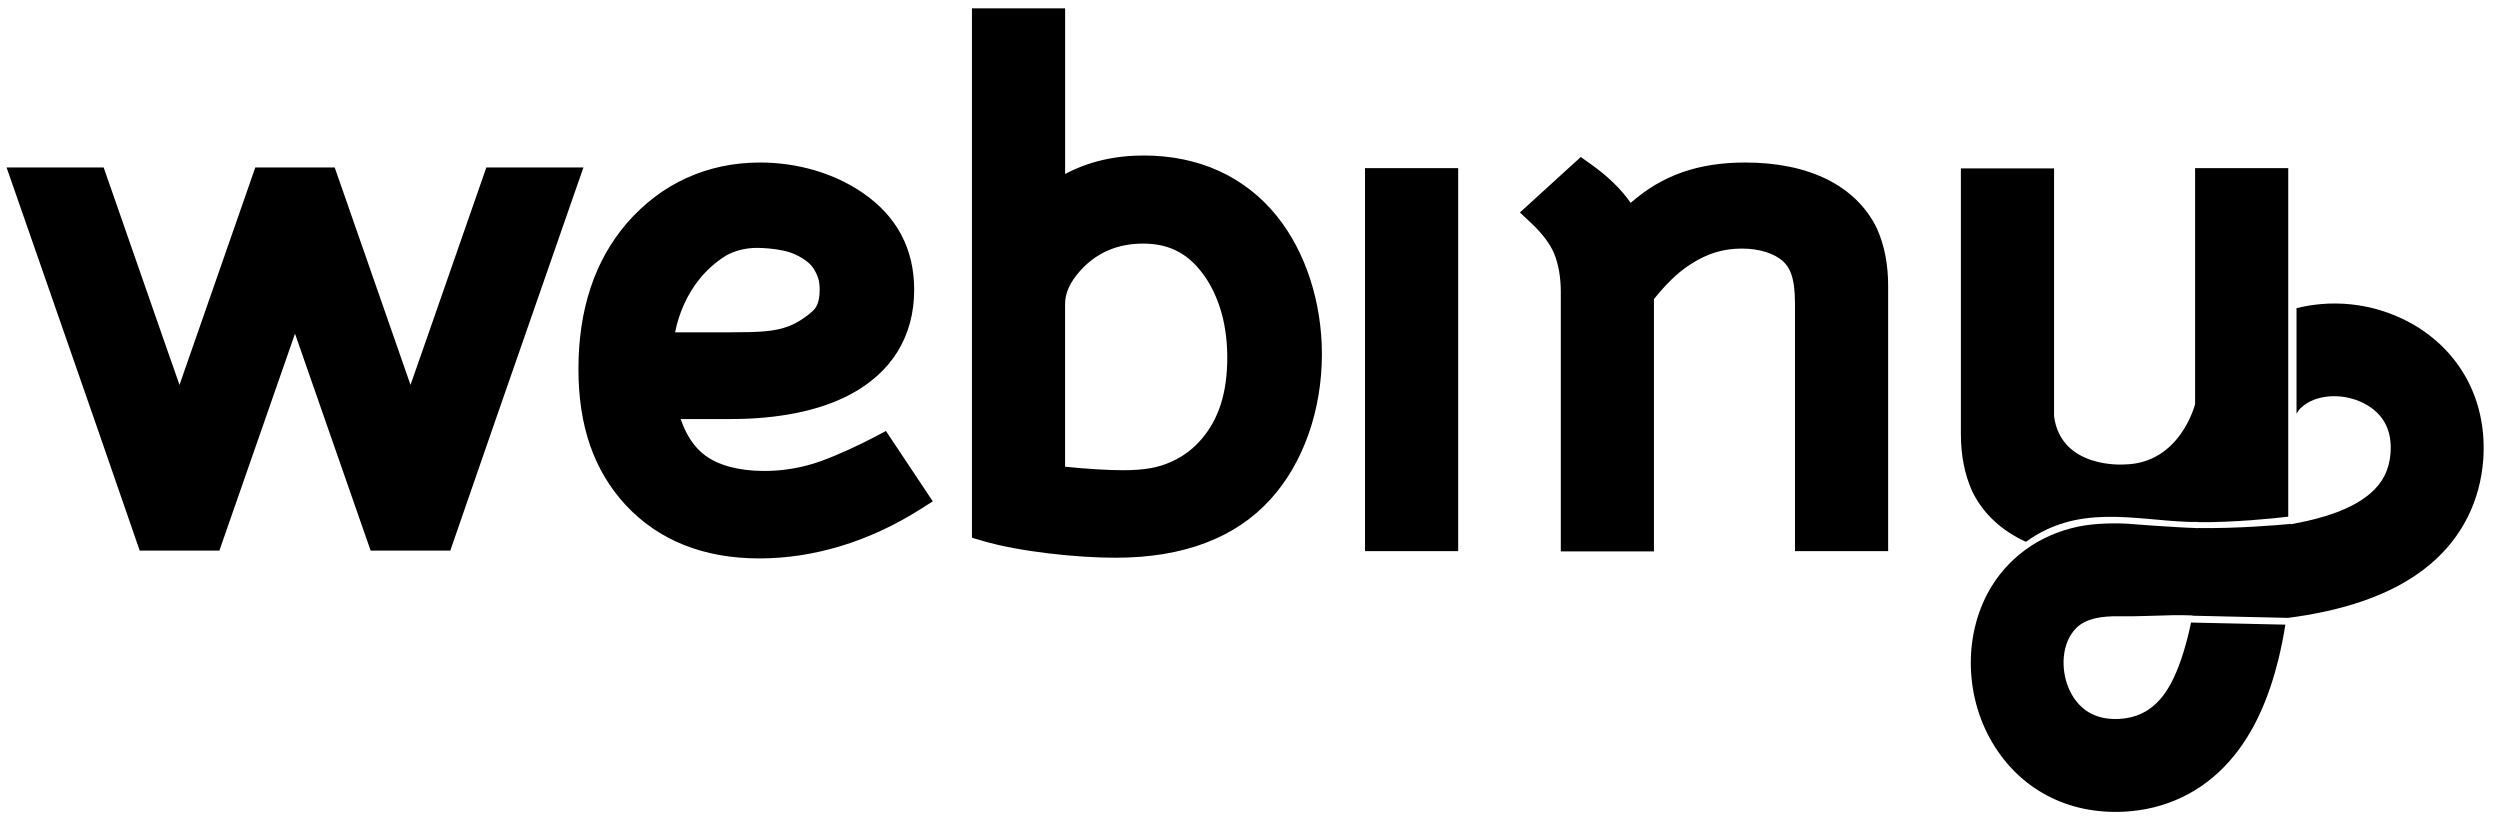 <svg fill="white" viewBox="0 0 128 42" version="1.1" xmlns="http://www.w3.org/2000/svg" xmlns:xlink="http://www.w3.org/1999/xlink">
    <g id="WebinyLogo" transform="translate(-170, -62)">
        <g id="Top-navigation" transform="translate(72, 35)">
            <g id="Main-Navigation" transform="translate(98, 27)">
                <g id="LogoIcon">
                    <path fill="currentColor" d="M28.813,8.575 L24.9,8.575 L21.665,17.86 L21.018,19.706 L17.137,8.575 L13.071,8.575 L9.191,19.706 L8.543,17.86 L5.308,8.575 L0.337,8.575 L0.692,9.593 L1.939,13.173 L4.966,21.87 L7.153,28.191 L11.232,28.191 L15.104,17.084 L18.976,28.191 L23.055,28.191 L25.243,21.87 L28.27,13.173 L29.516,9.593 L29.871,8.575 L28.813,8.575 Z M45.359,22.066 L44.755,22.386 C44.063,22.755 42.872,23.308 42.029,23.611 C41.1,23.943 40.121,24.113 39.134,24.113 C37.856,24.113 36.809,23.839 36.102,23.316 C35.559,22.92 35.129,22.275 34.852,21.455 L37.429,21.455 C39.863,21.455 41.966,21.025 43.507,20.211 C45.665,19.071 46.806,17.211 46.806,14.834 C46.806,12.735 45.915,11.063 44.16,9.866 C42.704,8.869 40.842,8.321 38.917,8.321 C36.208,8.321 33.843,9.399 32.078,11.446 C30.444,13.354 29.616,15.858 29.616,18.891 C29.616,21.808 30.403,24.085 32.027,25.849 C33.718,27.669 36.025,28.591 38.882,28.591 C41.672,28.591 44.515,27.724 47.107,26.083 L47.759,25.669 L45.359,22.066 Z M37.156,13.096 C37.623,12.828 38.167,12.692 38.772,12.692 C39.076,12.692 39.598,12.725 40.067,12.823 C40.556,12.924 40.884,13.094 41.104,13.241 C41.228,13.313 41.533,13.516 41.706,13.836 C41.896,14.164 41.967,14.434 41.967,14.834 C41.967,15.492 41.781,15.754 41.643,15.893 C41.506,16.03 40.982,16.473 40.391,16.7 C39.674,16.971 38.931,17.014 37.431,17.014 L34.564,17.014 C34.762,16.012 35.198,15.053 35.807,14.297 C36.186,13.824 36.642,13.417 37.156,13.096 Z M65.375,11.063 C63.735,9.034 61.379,7.962 58.559,7.962 C57.066,7.962 55.717,8.278 54.534,8.909 L54.534,0.427 L49.763,0.427 L49.763,27.531 L50.304,27.691 C52.23,28.259 55.187,28.556 57.112,28.556 C60.586,28.556 63.259,27.546 65.058,25.554 C66.725,23.718 67.682,21.011 67.682,18.128 C67.68,15.458 66.84,12.884 65.375,11.063 Z M59.983,23.637 C59.295,23.95 58.578,24.075 57.507,24.075 C56.736,24.075 55.658,24.012 54.532,23.896 L54.532,15.556 C54.532,14.996 54.788,14.439 55.315,13.855 C56.14,12.937 57.219,12.472 58.522,12.472 C59.934,12.472 60.936,13.027 61.762,14.265 C62.475,15.369 62.836,16.73 62.836,18.312 C62.836,20.062 62.42,21.408 61.561,22.432 C61.131,22.954 60.601,23.357 59.983,23.637 Z M69.889,8.609 L74.659,8.609 L74.659,28.217 L69.889,28.217 L69.889,8.609 Z M96.673,28.218 L96.673,14.618 C96.673,13.53 96.481,12.548 96.089,11.676 C95.024,9.512 92.635,8.321 89.361,8.321 C86.959,8.321 85.109,8.964 83.491,10.387 C83.006,9.686 82.318,9.018 81.431,8.389 L80.935,8.038 L77.82,10.878 L78.413,11.436 C78.969,11.96 79.37,12.497 79.572,12.983 C79.795,13.528 79.913,14.206 79.913,14.944 L79.913,28.233 L84.682,28.233 L84.682,15.313 C85.171,14.706 85.809,14.001 86.579,13.516 C87.437,12.969 88.238,12.727 89.18,12.727 C90.078,12.727 90.856,12.971 91.309,13.395 C91.602,13.671 91.903,14.139 91.903,15.522 L91.903,28.218 L96.673,28.218 Z M103.727,27.741 C106.41,25.804 109.208,26.611 112.02,26.72 C112.19,26.728 112.367,26.722 112.54,26.724 L112.54,26.734 C114.37,26.755 116.367,26.546 117.158,26.454 L117.158,8.61 L112.389,8.61 L112.389,20.69 C112.389,20.69 111.635,23.737 108.768,23.78 C108.768,23.78 105.536,24.03 105.168,21.319 L105.168,8.623 L100.397,8.623 L100.397,22.225 C100.397,23.313 100.589,24.294 100.981,25.165 C101.544,26.311 102.486,27.173 103.727,27.741 Z" id="Shape"></path>
                    <path fill="currentColor" d="M123.727,16.713 C121.892,15.599 119.689,15.26 117.604,15.772 L117.604,15.769 L117.582,15.775 L117.582,21.18 C117.645,21.083 117.704,20.985 117.787,20.901 C117.891,20.798 118.011,20.709 118.14,20.631 C118.99,20.125 120.286,20.18 121.232,20.762 C122.086,21.285 122.476,22.106 122.396,23.196 C122.333,24.051 121.999,24.713 121.365,25.258 C120.425,26.068 118.972,26.529 117.513,26.797 L117.513,26.804 L117.447,26.812 C117.396,26.82 117.345,26.833 117.296,26.842 L117.296,26.823 C116.627,26.887 114.495,27.067 112.551,27.035 L112.551,27.043 L112.167,27.024 L112.029,27.02 C111.898,27.014 111.769,27.006 111.64,26.999 L111.498,26.993 L111.485,26.991 C110.539,26.939 109.66,26.872 108.915,26.814 C108.657,26.794 108.407,26.798 108.155,26.798 C107.932,26.8 107.71,26.808 107.487,26.823 C107.293,26.839 107.098,26.852 106.911,26.88 C106.85,26.888 106.792,26.894 106.731,26.903 C105.772,27.056 104.854,27.401 104.032,27.919 C104.006,27.936 103.981,27.953 103.957,27.972 C103.165,28.493 102.495,29.179 101.994,29.984 C100.539,32.314 100.543,35.54 102.001,38.011 C103.418,40.415 105.88,41.708 108.757,41.558 C110.872,41.45 112.742,40.558 114.134,38.986 C115.429,37.538 116.195,35.63 116.652,33.771 C116.801,33.165 116.921,32.562 117.01,31.982 C116.292,31.968 113.626,31.906 112.181,31.874 C112.076,32.389 111.946,32.898 111.792,33.4 C111.5,34.345 111.11,35.234 110.588,35.818 C110.032,36.439 109.362,36.763 108.507,36.808 C107.417,36.866 106.605,36.456 106.097,35.595 C105.534,34.64 105.504,33.339 106.029,32.501 C106.107,32.374 106.203,32.255 106.306,32.153 C106.792,31.676 107.54,31.536 108.547,31.553 C109.466,31.567 110.355,31.514 111.232,31.499 L111.253,31.499 C111.588,31.495 111.921,31.495 112.254,31.51 L112.251,31.524 C113.84,31.561 116.769,31.63 117.147,31.635 C119.553,31.327 122.432,30.602 124.46,28.862 C126.06,27.503 126.985,25.649 127.142,23.538 C127.346,20.667 126.104,18.18 123.727,16.713" id="Shape"></path>
                </g>
            </g>
        </g>
    </g>
</svg>